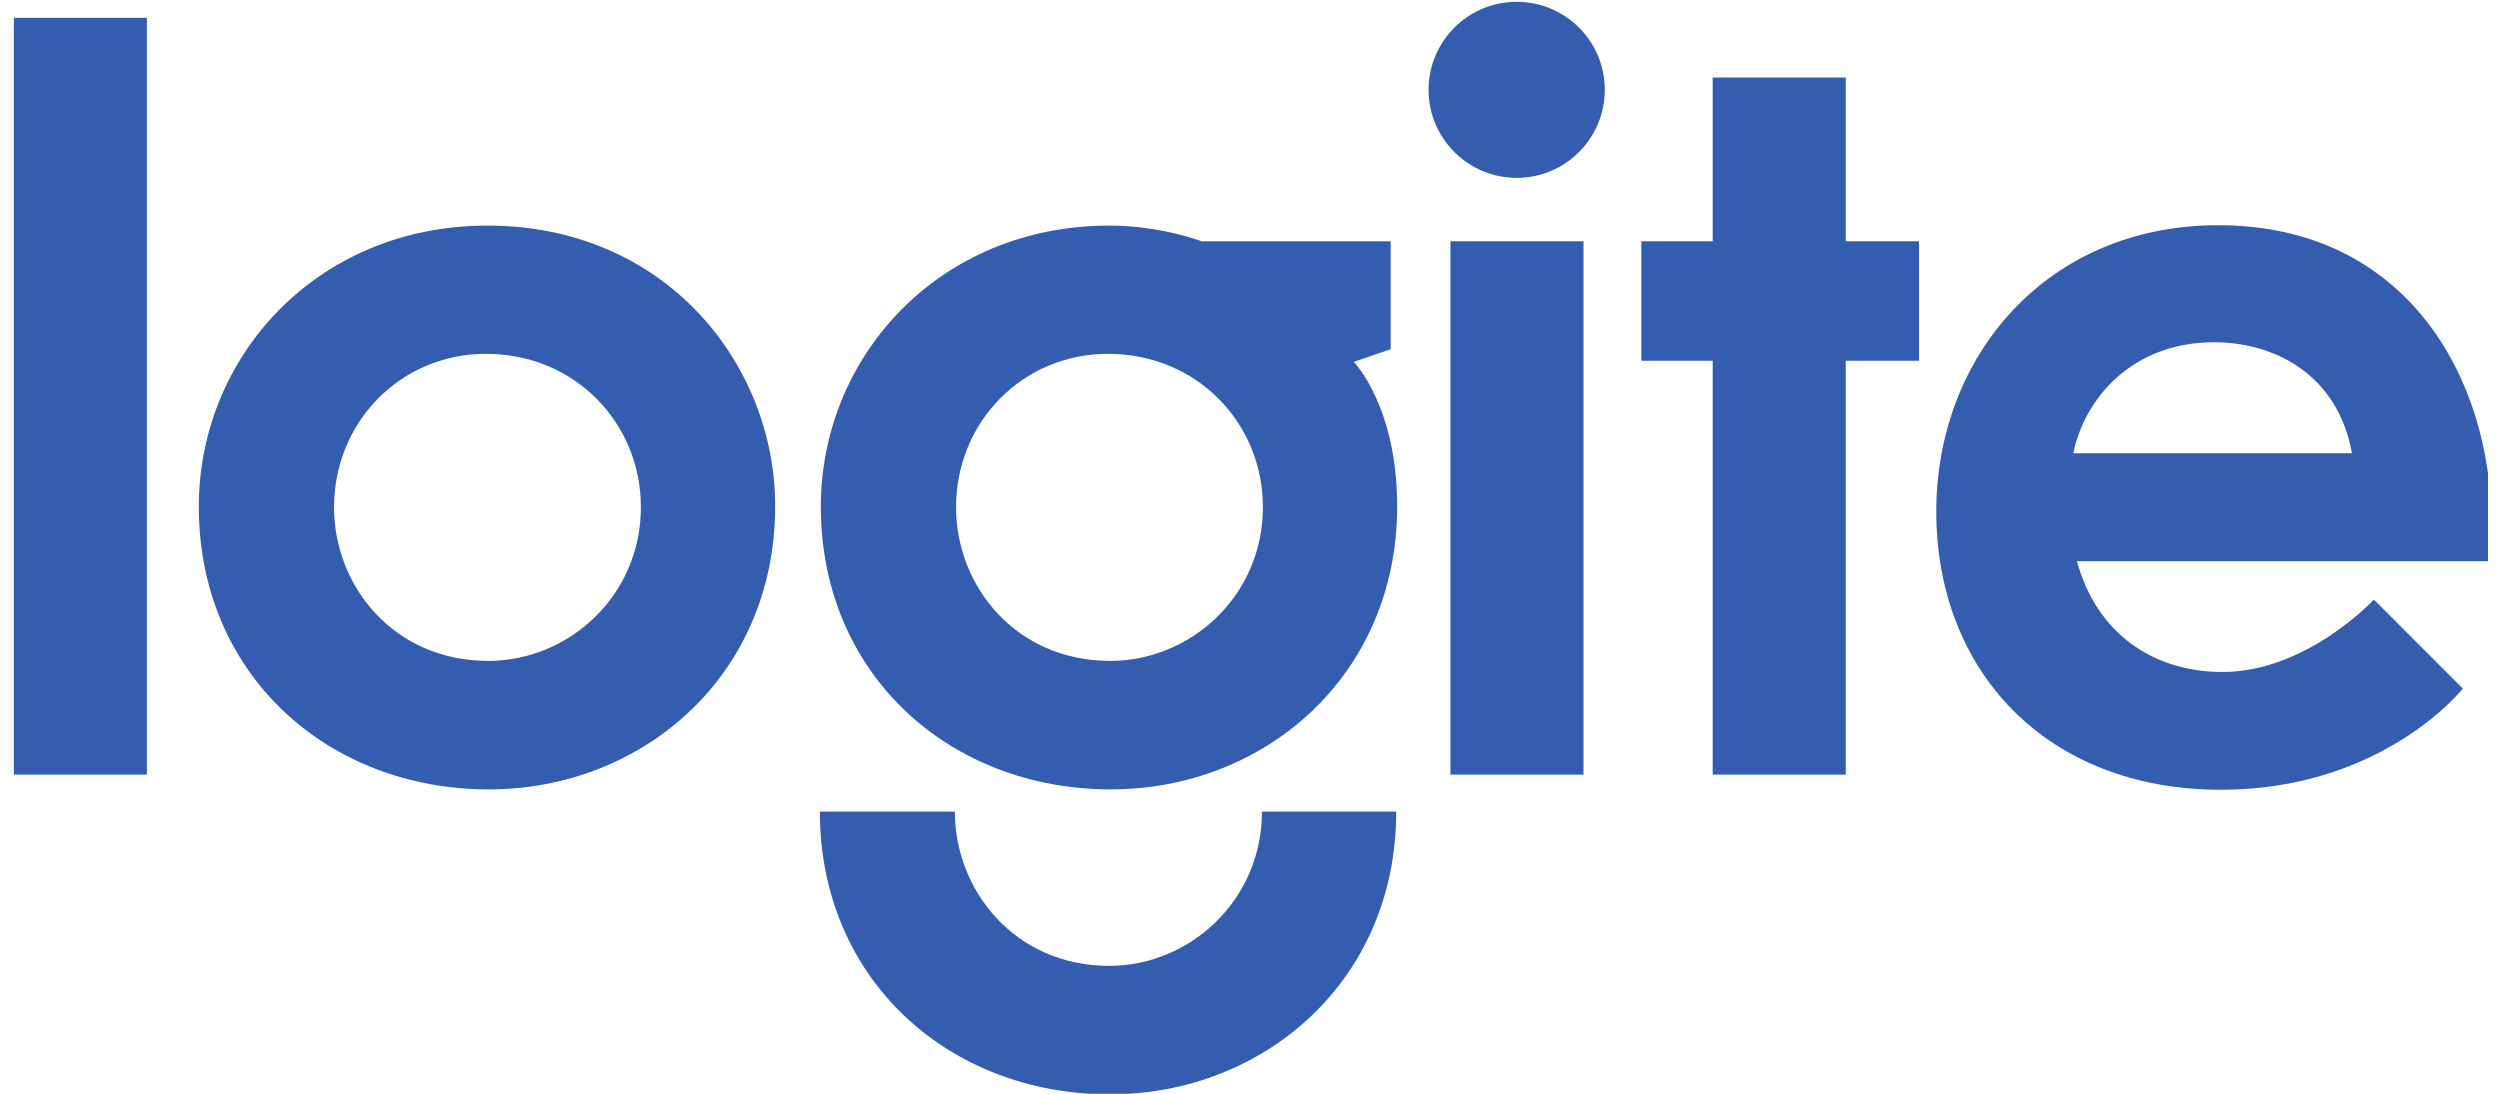 <svg width="160" height="70" viewBox="0 0 160 70" fill="none" xmlns="http://www.w3.org/2000/svg">
<g clip-path="url(#clip0_24_387)">
<path d="M0.885 49.575V1.14H9.4V49.575H0.885Z" fill="#345CAF"/>
<path d="M31.198 14.438C20.28 14.438 12.724 22.825 12.724 32.425C12.724 43.14 20.944 50.521 31.283 50.521C41.095 50.521 49.61 43.275 49.61 32.402C49.61 23.259 42.554 14.438 31.198 14.438ZM31.098 22.645C36.812 22.645 41.017 27.089 41.017 32.456C41.017 38.146 36.38 42.298 31.252 42.298C25.192 42.298 21.379 37.499 21.379 32.471C21.379 26.961 25.684 22.645 31.098 22.645Z" fill="#345CAF"/>
<path d="M71.007 14.438C60.089 14.438 52.533 22.825 52.533 32.425C52.533 43.14 60.752 50.521 71.091 50.521C80.904 50.521 89.419 43.275 89.419 32.402C89.419 25.999 86.643 23.158 86.643 23.158L89.004 22.349V15.444H76.909C76.909 15.444 74.287 14.438 71.007 14.438ZM70.906 22.645C76.62 22.645 80.826 27.089 80.826 32.456C80.826 38.146 76.189 42.298 71.061 42.298C65.001 42.298 61.188 37.499 61.188 32.471C61.188 26.961 65.493 22.645 70.906 22.645Z" fill="#345CAF"/>
<path d="M80.765 51.943C80.765 57.634 76.128 61.816 71 61.816C64.94 61.816 61.111 56.971 61.111 51.943H52.472C52.472 62.658 60.692 70.039 71.031 70.039C80.843 70.039 89.358 62.817 89.358 51.943H80.765Z" fill="#345CAF"/>
<path d="M92.828 49.575V15.443H101.344V49.575H92.828Z" fill="#345CAF"/>
<path d="M109.613 49.575V23.088H105.047V15.443H109.613V4.962H118.129V15.443H122.818V23.088H118.129V49.575H109.613Z" fill="#345CAF"/>
<path d="M102.707 5.749C102.707 8.861 100.183 11.384 97.069 11.384C93.954 11.384 91.429 8.861 91.429 5.749C91.429 2.638 93.954 0.115 97.069 0.115C100.183 0.115 102.707 2.638 102.707 5.749Z" fill="#345CAF"/>
<path d="M141.963 14.414C130.994 14.414 123.922 22.806 123.922 32.733C123.922 42.992 131.017 50.544 142.141 50.544C152.517 50.544 157.622 44.07 157.622 44.07L151.929 38.374C151.929 38.374 147.631 43.006 142.249 43.006C137.762 43.006 134.175 40.504 132.923 35.916H159.457V33.573C159.457 24.225 154.042 14.414 141.963 14.414ZM141.693 21.905C145.616 21.905 149.628 24.002 150.525 29.011H132.692C133.398 25.49 136.481 21.905 141.693 21.905Z" fill="#345CAF"/>
</g>
<defs>
<clipPath id="clip0_24_387">
<rect width="158.462" height="70" fill="white" transform="translate(0.769)"/>
</clipPath>
</defs>
</svg>

